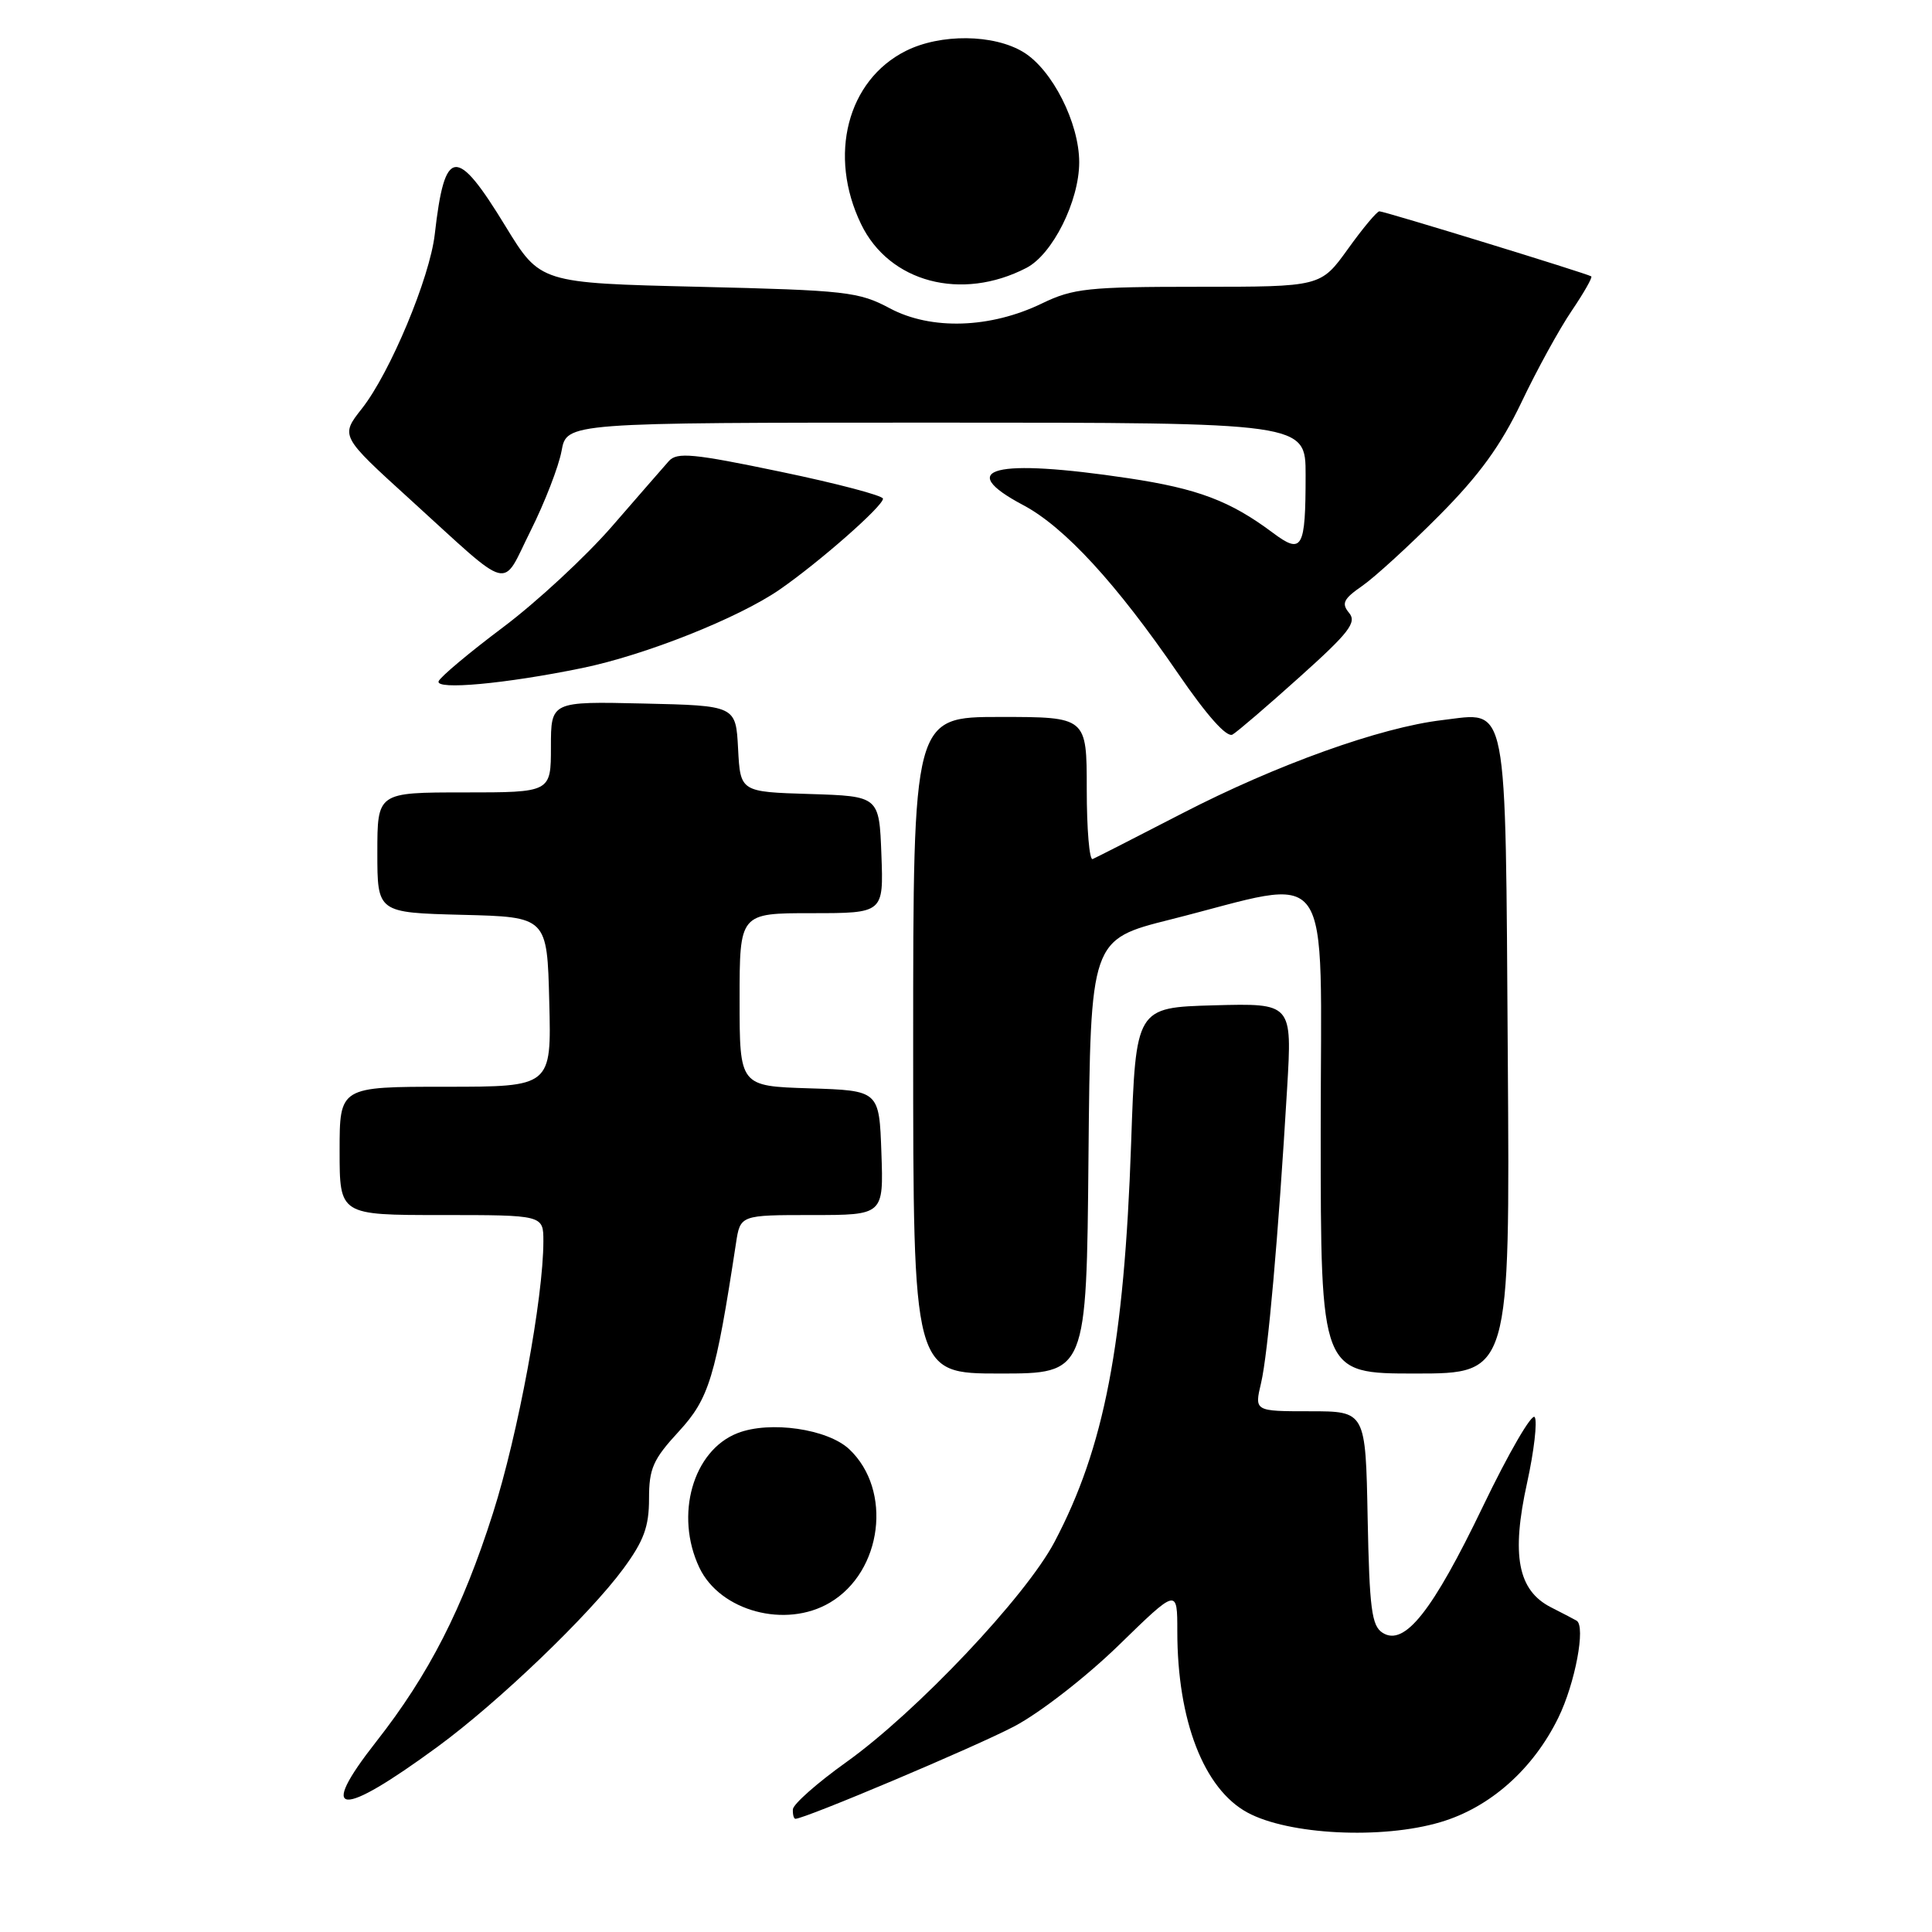 <?xml version="1.0" encoding="UTF-8" standalone="no"?>
<!DOCTYPE svg PUBLIC "-//W3C//DTD SVG 1.1//EN" "http://www.w3.org/Graphics/SVG/1.1/DTD/svg11.dtd" >
<svg xmlns="http://www.w3.org/2000/svg" xmlns:xlink="http://www.w3.org/1999/xlink" version="1.1" viewBox="0 0 256 256">
 <g >
 <path fill="currentColor"
d=" M 190.88 241.44 C 197.44 239.50 203.15 234.43 206.49 227.60 C 208.71 223.07 210.14 215.48 208.91 214.75 C 208.69 214.61 207.15 213.81 205.50 212.97 C 201.12 210.73 200.23 206.08 202.35 196.47 C 203.27 192.28 203.72 188.36 203.36 187.78 C 203.00 187.19 199.91 192.51 196.50 199.60 C 189.81 213.51 186.11 218.19 183.21 216.36 C 181.75 215.44 181.46 213.19 181.22 201.14 C 180.95 187.00 180.95 187.00 173.58 187.00 C 166.21 187.00 166.21 187.00 167.10 183.25 C 168.01 179.38 169.38 163.95 170.55 144.21 C 171.22 132.93 171.22 132.93 160.86 133.21 C 150.50 133.50 150.50 133.50 149.88 151.50 C 148.96 178.15 146.33 191.81 139.72 204.33 C 135.89 211.58 121.44 226.85 112.13 233.50 C 108.28 236.25 105.10 239.06 105.06 239.75 C 105.03 240.44 105.18 241.00 105.40 241.00 C 106.66 241.00 129.25 231.46 134.40 228.75 C 137.81 226.95 143.91 222.21 148.25 217.99 C 156.00 210.44 156.00 210.44 156.00 216.17 C 156.00 227.96 159.51 237.04 165.29 240.17 C 170.75 243.13 183.11 243.75 190.88 241.44 Z  M 58.00 231.44 C 66.06 225.53 78.06 214.02 82.59 207.87 C 85.31 204.17 86.00 202.30 86.00 198.59 C 86.00 194.58 86.53 193.38 89.95 189.67 C 93.96 185.31 94.81 182.52 97.52 164.75 C 98.09 161.00 98.09 161.00 107.59 161.00 C 117.08 161.00 117.08 161.00 116.79 152.75 C 116.50 144.50 116.50 144.50 107.25 144.21 C 98.00 143.92 98.00 143.92 98.00 132.46 C 98.00 121.00 98.00 121.00 107.54 121.00 C 117.08 121.00 117.08 121.00 116.79 113.25 C 116.50 105.50 116.50 105.50 107.30 105.21 C 98.10 104.93 98.10 104.93 97.80 99.21 C 97.50 93.50 97.50 93.50 85.25 93.22 C 73.00 92.94 73.00 92.94 73.00 98.97 C 73.00 105.00 73.00 105.00 61.50 105.00 C 50.00 105.00 50.00 105.00 50.00 112.97 C 50.00 120.93 50.00 120.93 61.25 121.22 C 72.50 121.50 72.50 121.50 72.78 132.75 C 73.07 144.00 73.07 144.00 59.03 144.00 C 45.00 144.00 45.00 144.00 45.00 152.50 C 45.00 161.00 45.00 161.00 58.50 161.00 C 72.00 161.00 72.00 161.00 72.00 164.47 C 72.00 171.97 68.65 190.05 65.32 200.50 C 61.29 213.17 56.84 221.87 49.85 230.78 C 42.00 240.78 44.94 241.02 58.00 231.44 Z  M 109.96 212.36 C 116.93 208.25 118.28 197.43 112.52 192.02 C 109.66 189.34 102.03 188.23 97.75 189.89 C 91.82 192.18 89.37 200.77 92.67 207.72 C 95.41 213.49 104.10 215.83 109.96 212.36 Z  M 144.23 153.25 C 144.50 124.50 144.50 124.50 155.09 121.84 C 177.12 116.29 175.00 113.30 175.00 149.89 C 175.00 182.00 175.00 182.00 187.54 182.00 C 200.08 182.00 200.08 182.00 199.79 140.15 C 199.46 91.92 199.93 94.38 191.09 95.42 C 182.93 96.38 169.15 101.32 156.66 107.77 C 150.56 110.92 145.21 113.65 144.78 113.83 C 144.35 114.02 144.00 109.85 144.00 104.58 C 144.00 95.00 144.00 95.00 132.50 95.00 C 121.00 95.00 121.00 95.00 121.00 138.50 C 121.00 182.00 121.00 182.00 132.48 182.00 C 143.97 182.00 143.97 182.00 144.23 153.25 Z  M 172.25 89.67 C 178.78 83.81 179.81 82.47 178.76 81.21 C 177.72 79.96 178.01 79.36 180.51 77.63 C 182.15 76.49 186.74 72.30 190.70 68.31 C 196.02 62.96 198.86 59.04 201.61 53.29 C 203.65 49.00 206.64 43.56 208.26 41.18 C 209.87 38.80 211.04 36.75 210.85 36.62 C 210.32 36.25 183.45 28.00 182.78 28.00 C 182.45 28.00 180.57 30.25 178.60 33.00 C 175.00 38.00 175.00 38.00 158.82 38.00 C 144.18 38.00 142.20 38.21 138.08 40.20 C 131.23 43.52 123.39 43.77 117.92 40.86 C 113.79 38.65 112.13 38.47 92.54 38.00 C 71.58 37.50 71.58 37.50 67.00 30.01 C 60.44 19.26 58.93 19.43 57.61 31.03 C 56.96 36.79 51.69 49.40 47.96 54.13 C 45.09 57.77 45.09 57.77 54.30 66.14 C 68.09 78.68 66.36 78.23 70.31 70.33 C 72.19 66.57 74.03 61.81 74.41 59.75 C 75.09 56.00 75.09 56.00 124.05 56.00 C 173.00 56.00 173.00 56.00 173.00 62.92 C 173.00 72.73 172.56 73.52 168.65 70.59 C 163.00 66.37 158.72 64.75 149.54 63.37 C 131.74 60.70 126.40 62.06 135.58 66.93 C 141.05 69.83 147.92 77.30 156.12 89.27 C 159.94 94.84 162.56 97.78 163.32 97.33 C 163.97 96.95 167.99 93.50 172.25 89.67 Z  M 77.14 88.52 C 85.51 86.80 97.85 81.89 103.31 78.12 C 108.58 74.47 117.00 67.07 117.00 66.08 C 117.00 65.67 110.90 64.06 103.44 62.51 C 91.85 60.09 89.71 59.89 88.63 61.09 C 87.94 61.87 84.54 65.77 81.08 69.76 C 77.61 73.75 71.12 79.77 66.64 83.13 C 62.16 86.49 58.33 89.71 58.12 90.27 C 57.67 91.46 66.98 90.61 77.14 88.52 Z  M 136.00 35.50 C 139.47 33.71 143.00 26.64 143.00 21.50 C 143.00 16.29 139.43 9.23 135.61 6.91 C 131.68 4.51 124.62 4.44 120.02 6.75 C 112.27 10.64 109.70 20.61 114.10 29.70 C 117.83 37.42 127.40 39.95 136.00 35.50 Z "/>
</g>
</svg>